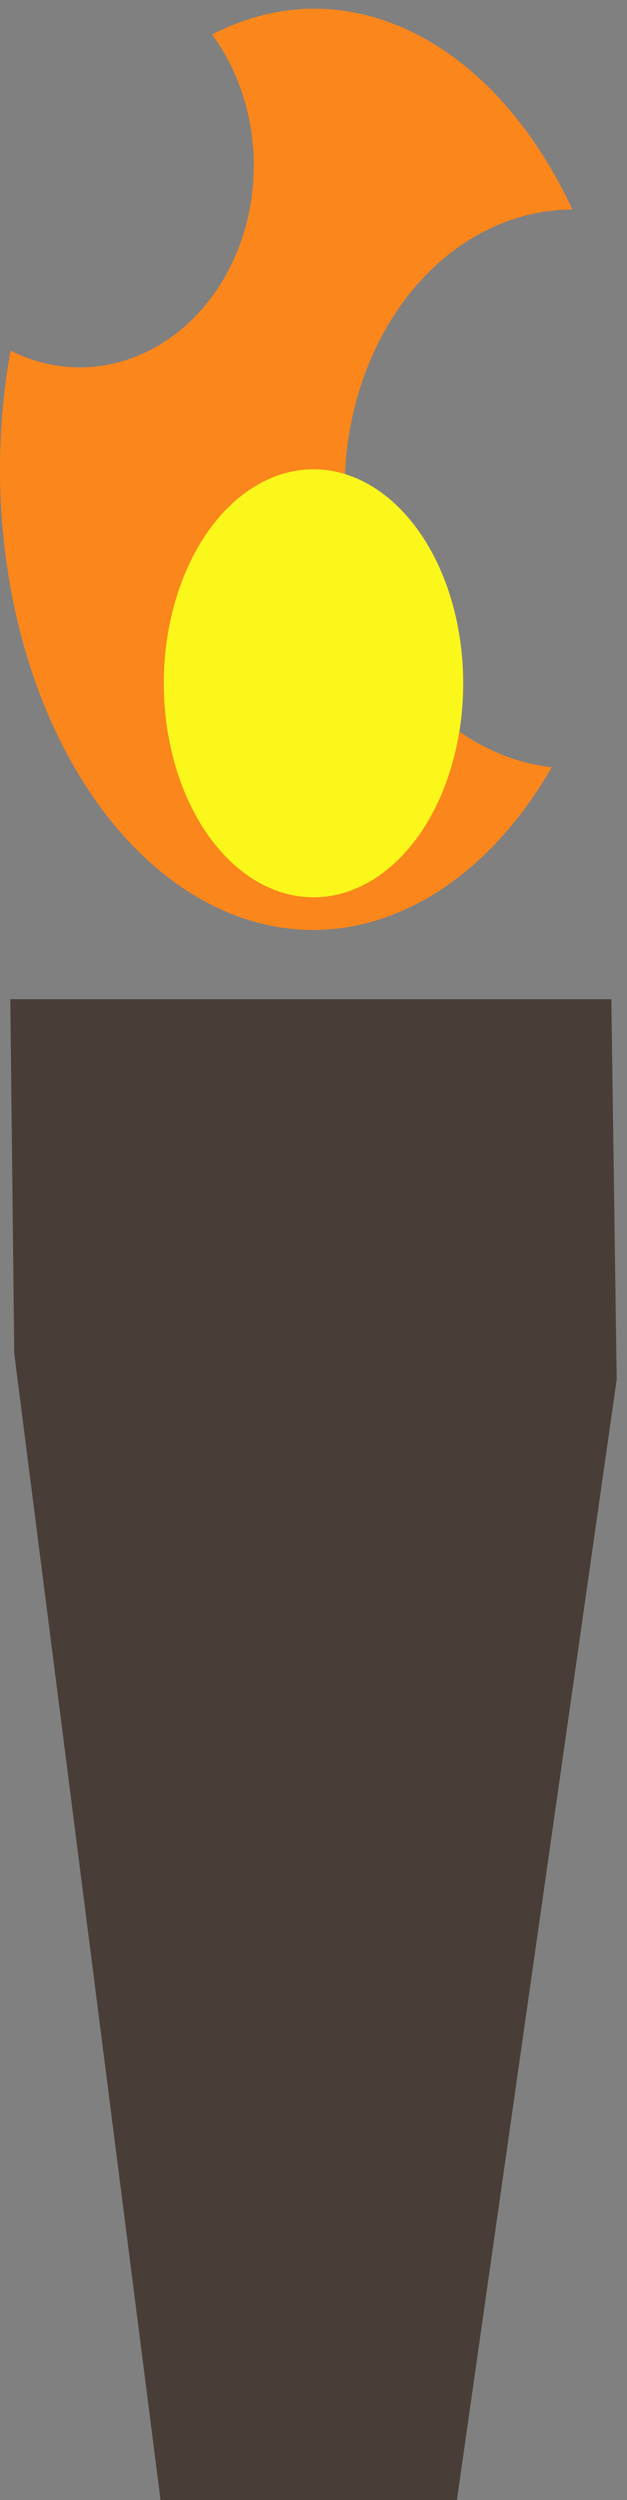 <?xml version="1.0" encoding="UTF-8" standalone="no"?>
<!-- Created with Inkscape (http://www.inkscape.org/) -->

<svg
   width="54.17mm"
   height="215.932mm"
   viewBox="0 0 54.17 215.932"
   version="1.1"
   id="svg1"
   inkscape:version="1.3 (0e150ed6c4, 2023-07-21)"
   sodipodi:docname="torch2.svg"
   xmlns:inkscape="http://www.inkscape.org/namespaces/inkscape"
   xmlns:sodipodi="http://sodipodi.sourceforge.net/DTD/sodipodi-0.dtd"
   xmlns="http://www.w3.org/2000/svg"
   xmlns:svg="http://www.w3.org/2000/svg">
  <rect x="0" y="0" width="54.17" height="215.932" fill="#808080" stroke="none"/>
  <sodipodi:namedview
     id="namedview1"
     pagecolor="#ffffff"
     bordercolor="#666666"
     borderopacity="1.0"
     inkscape:showpageshadow="2"
     inkscape:pageopacity="0.0"
     inkscape:pagecheckerboard="0"
     inkscape:deskcolor="#d1d1d1"
     inkscape:document-units="mm"
     inkscape:zoom="1.0015858"
     inkscape:cx="123.30446"
     inkscape:cy="249.10497"
     inkscape:window-width="1920"
     inkscape:window-height="991"
     inkscape:window-x="-9"
     inkscape:window-y="-9"
     inkscape:window-maximized="1"
     inkscape:current-layer="layer1" />
  <defs
     id="defs1" />
  <g
     inkscape:label="Layer 1"
     inkscape:groupmode="layer"
     id="layer1">
    <path
       id="rect1"
       style="fill:#483e37;stroke-width:0.524;stroke-linecap:square;paint-order:markers stroke fill"
       d="M 0.889,86.298 H 52.817 l 0.463,32.846 -13.912,97.535 H 13.965 L 1.23,116.898 Z"
       sodipodi:nodetypes="ccccccc" />
    <path
       id="path1"
       style="fill:#fb861b;fill-opacity:1;stroke-width:0.624;stroke-linecap:square;paint-order:markers stroke fill"
       d="M 27.085 0.747 A 27.085 39.787 0 0 0 18.319 2.979 A 15.057 17.435 0 0 1 21.926 14.297 A 15.057 17.435 0 0 1 6.868 31.732 A 15.057 17.435 0 0 1 0.916 30.287 A 27.085 39.787 0 0 0 0 40.534 A 27.085 39.787 0 0 0 27.085 80.321 A 27.085 39.787 0 0 0 47.67 66.267 A 19.68 24.162 0 0 1 29.773 42.261 A 19.68 24.162 0 0 1 49.452 18.098 A 27.085 39.787 0 0 0 27.085 0.747 z " />
    <ellipse
       style="fill:#fbf71b;fill-opacity:1;stroke-width:0.294;stroke-linecap:square;paint-order:markers stroke fill"
       id="path1-6"
       cx="27.085"
       cy="59.015"
       rx="12.933"
       ry="18.481" />
  </g>
</svg>
